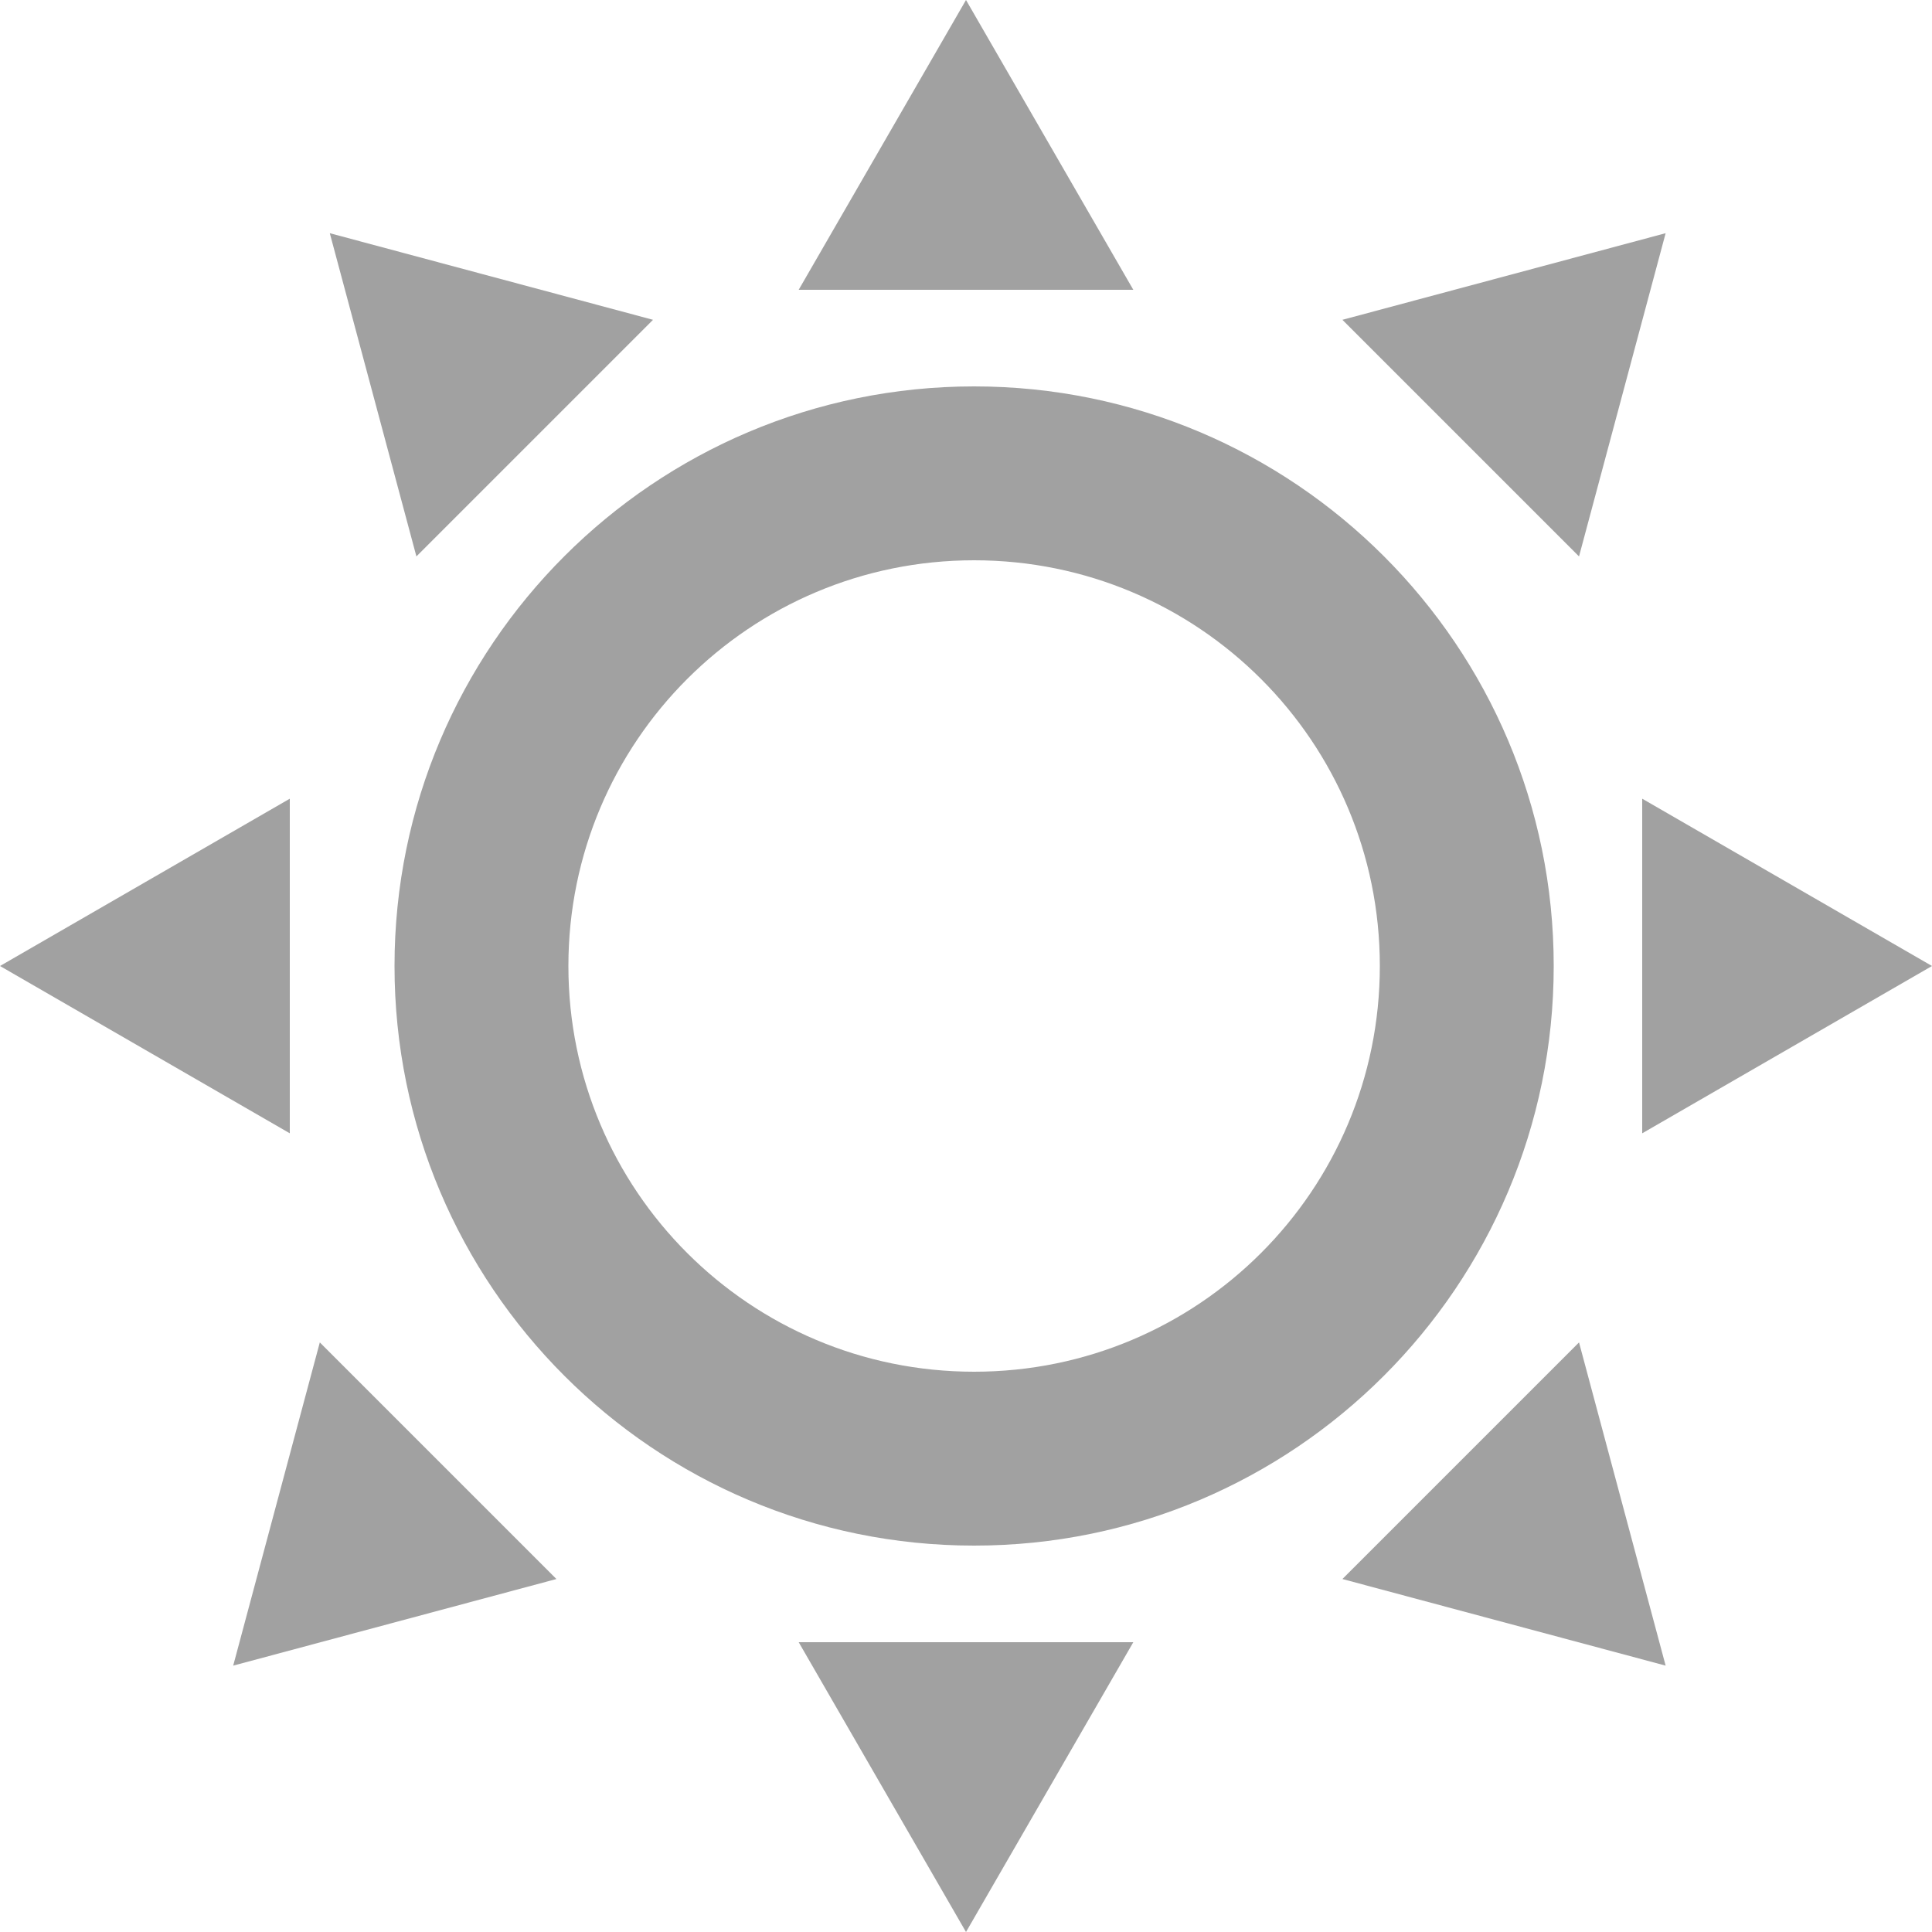 <svg width="30" height="30" viewBox="0 0 30 30" fill="none" xmlns="http://www.w3.org/2000/svg">
<path d="M15.126 6C10.158 6 6.126 10.032 6.126 15C6.126 19.968 10.158 24 15.126 24C20.094 24 24.126 19.968 24.126 15C24.126 10.032 20.094 6 15.126 6ZM15.126 21.3C11.643 21.3 8.826 18.483 8.826 15C8.826 11.517 11.643 8.7 15.126 8.7C18.609 8.7 21.426 11.517 21.426 15C21.426 18.483 18.609 21.3 15.126 21.3Z" fill="#A1A1A1"/>
<path d="M15 0L17.598 4.5H12.402L15 0Z" fill="#A1A1A1"/>
<path d="M5.121 3.621L10.14 4.966L6.466 8.64L5.121 3.621Z" fill="#A1A1A1"/>
<path d="M-8.74228e-08 15L4.5 12.402L4.5 17.598L-8.74228e-08 15Z" fill="#A1A1A1"/>
<path d="M3.621 25.864L4.966 20.845L8.64 24.519L3.621 25.864Z" fill="#A1A1A1"/>
<path d="M25.864 3.621L24.519 8.64L20.845 4.966L25.864 3.621Z" fill="#A1A1A1"/>
<path d="M30 15L25.5 17.598L25.5 12.402L30 15Z" fill="#A1A1A1"/>
<path d="M15 30L12.402 25.5L17.598 25.5L15 30Z" fill="#A1A1A1"/>
<path d="M25.864 25.864L20.845 24.519L24.519 20.845L25.864 25.864Z" fill="#A1A1A1"/>
</svg>
